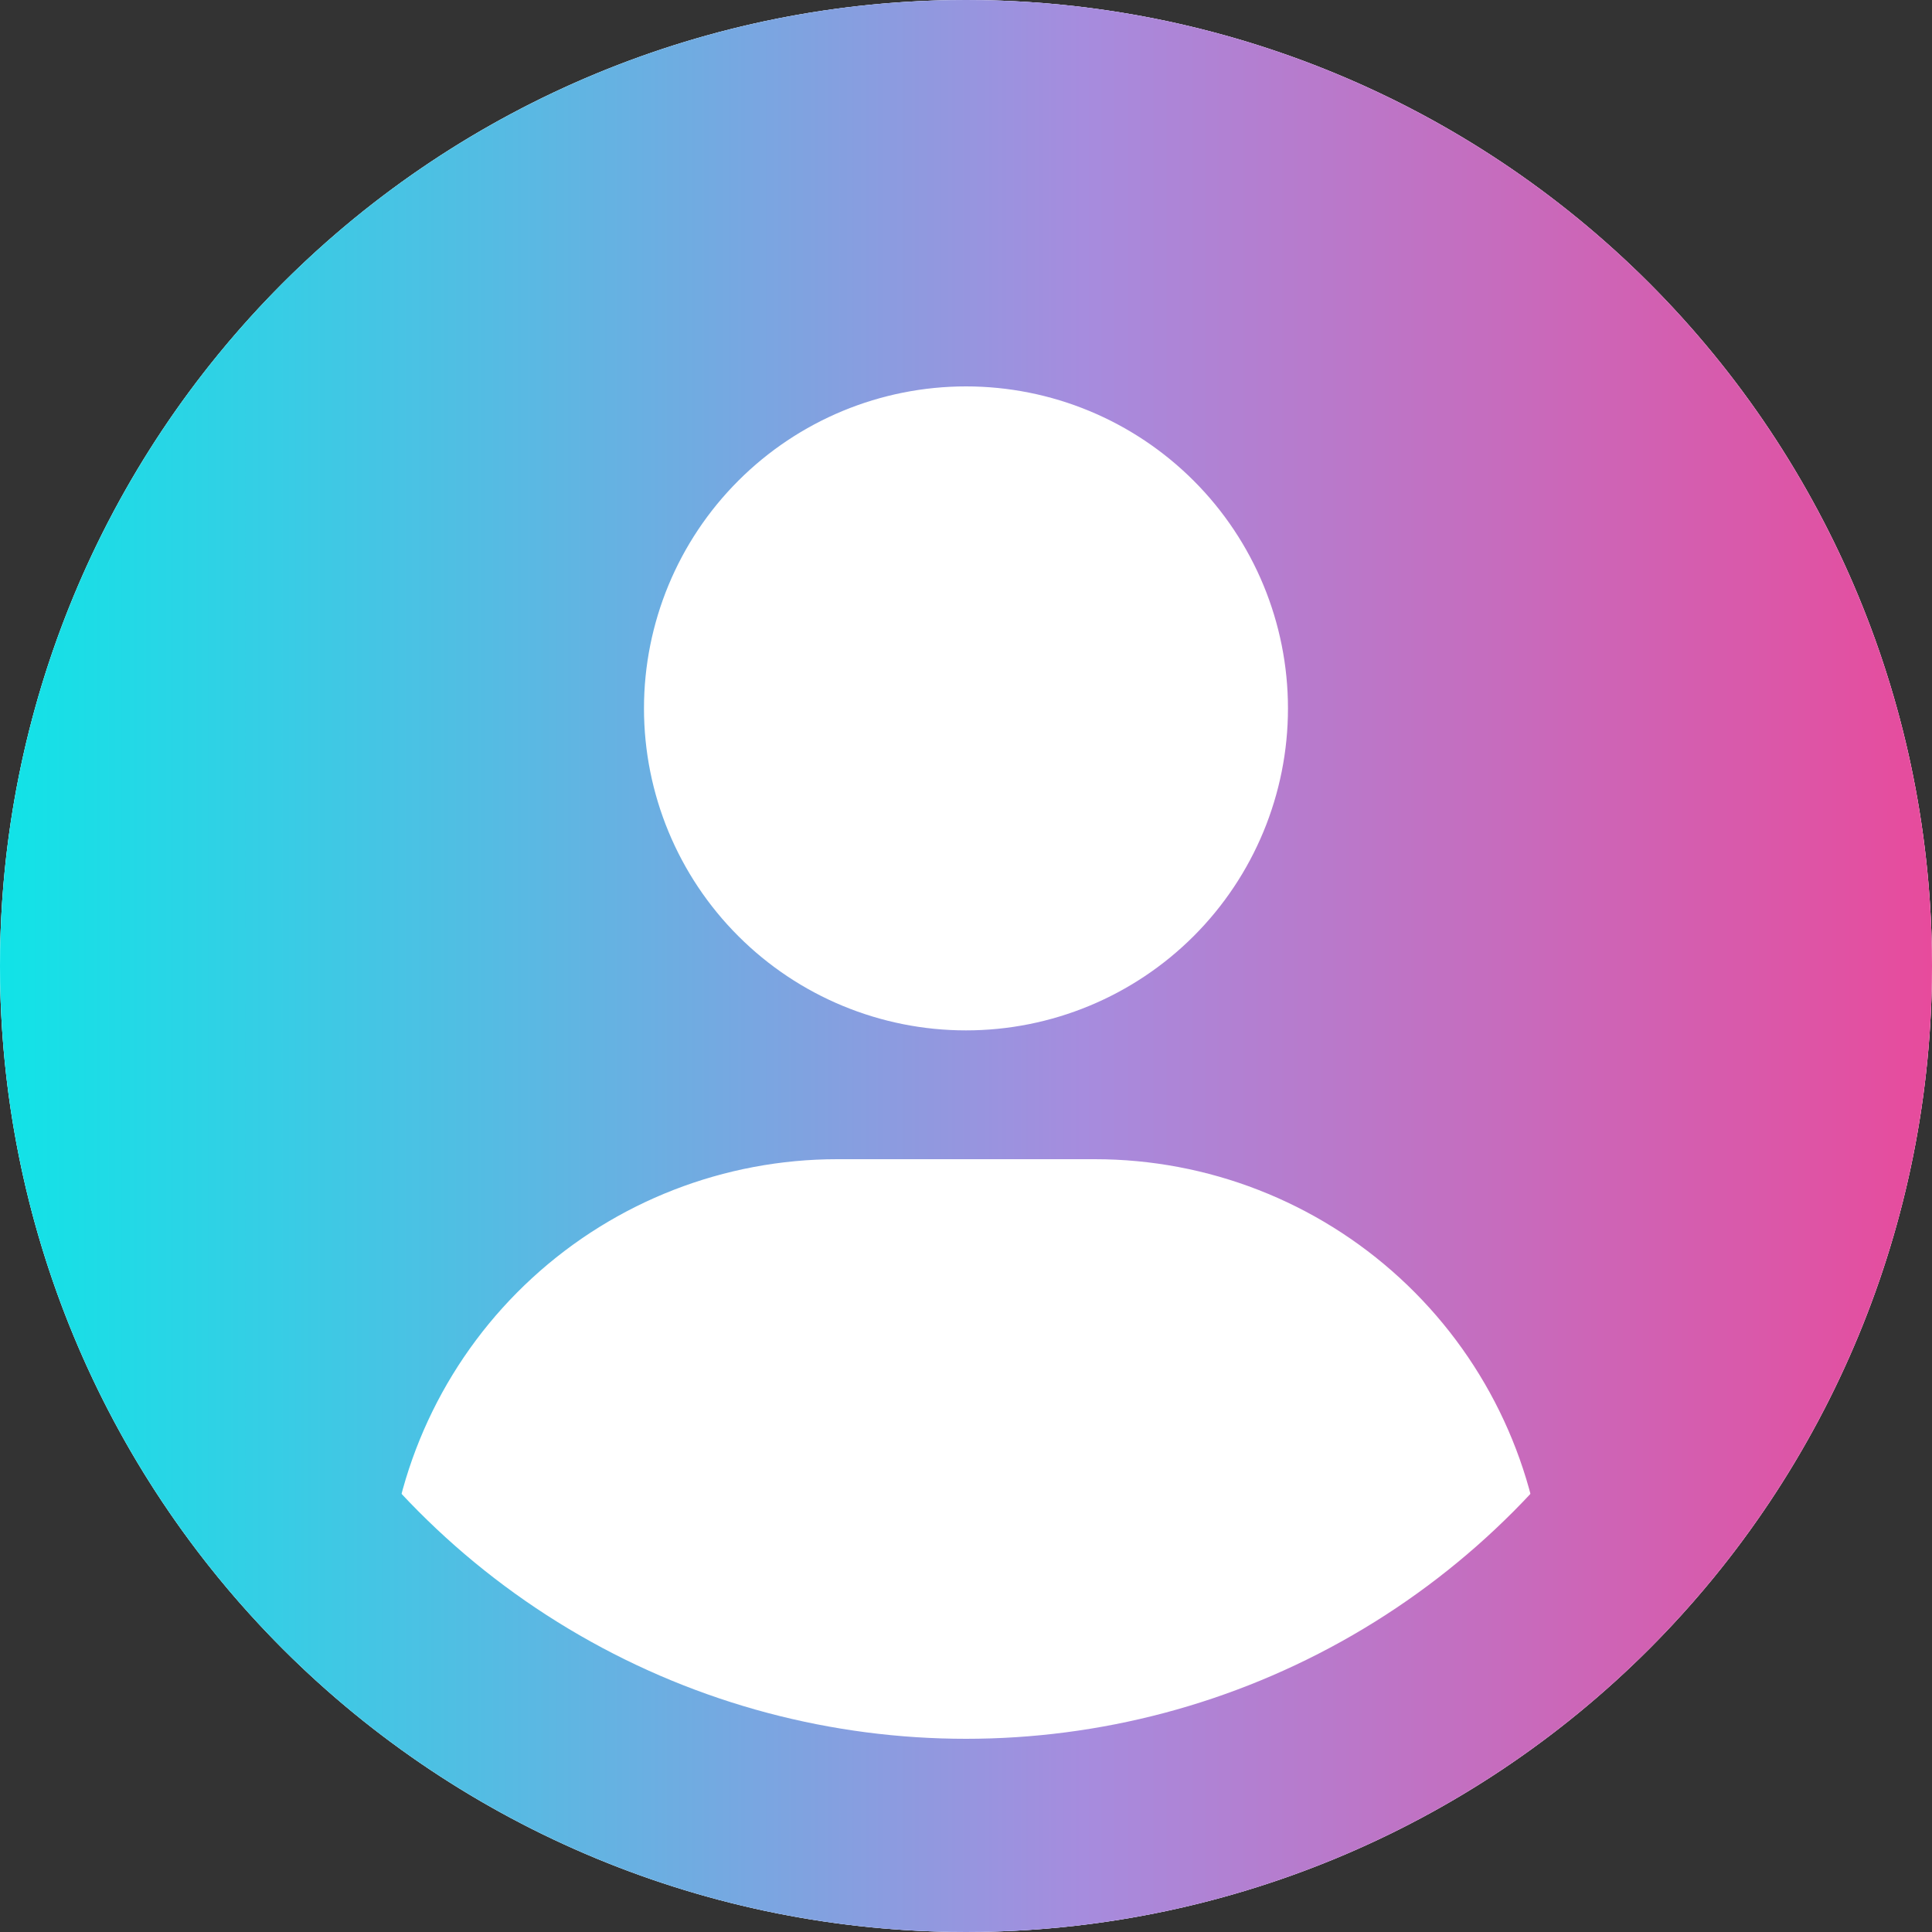 <svg width="40" height="40" viewBox="0 0 40 40" fill="none" xmlns="http://www.w3.org/2000/svg">
<rect x="0" y="0" width="40" height="40" fill="#333333" stroke="none"/>
<g clip-path="url(#clip0_1422_7121)">
<circle cx="20" cy="20" r="20" fill="url(#paint0_linear_1422_7121)"/>
<path d="M13.333 14.667C13.333 12.899 14.035 11.203 15.286 9.953C16.536 8.702 18.232 8 20 8C21.768 8 23.463 8.702 24.714 9.953C25.964 11.203 26.666 12.899 26.666 14.667C26.666 16.435 25.964 18.131 24.714 19.381C23.463 20.631 21.768 21.333 20 21.333C18.232 21.333 16.536 20.631 15.286 19.381C14.035 18.131 13.333 16.435 13.333 14.667Z" fill="white"/>
<path fill-rule="evenodd" clip-rule="evenodd" d="M20 0C14.696 0 9.609 2.107 5.858 5.858C2.107 9.609 0 14.696 0 20C0 25.304 2.107 30.391 5.858 34.142C9.609 37.893 14.696 40 20 40C25.304 40 30.391 37.893 34.142 34.142C37.893 30.391 40 25.304 40 20C40 14.696 37.893 9.609 34.142 5.858C30.391 2.107 25.304 0 20 0V0ZM2.667 20C2.667 17.133 3.378 14.31 4.737 11.785C6.096 9.26 8.061 7.111 10.454 5.532C12.848 3.953 15.596 2.992 18.452 2.736C21.308 2.48 24.183 2.937 26.819 4.065C29.456 5.193 31.771 6.957 33.557 9.2C35.344 11.443 36.547 14.094 37.057 16.916C37.567 19.738 37.369 22.642 36.481 25.369C35.593 28.095 34.042 30.559 31.968 32.539C31.769 30.209 30.703 28.039 28.98 26.458C27.258 24.877 25.005 24 22.667 24H17.333C14.995 24 12.742 24.877 11.02 26.458C9.297 28.039 8.231 30.209 8.032 32.539C6.334 30.922 4.983 28.976 4.06 26.821C3.138 24.665 2.664 22.345 2.667 20Z" fill="white"/>
<circle cx="20" cy="20" r="18" stroke="url(#paint1_linear_1422_7121)" stroke-width="4"/>
</g>
<defs>
<linearGradient id="paint0_linear_1422_7121" x1="46.429" y1="20" x2="-2.5" y2="20" gradientUnits="userSpaceOnUse">
<stop stop-color="#FF3384"/>
<stop offset="0.491" stop-color="#A68CDE"/>
<stop offset="1" stop-color="#00EDE8"/>
</linearGradient>
<linearGradient id="paint1_linear_1422_7121" x1="46.429" y1="20" x2="-2.5" y2="20" gradientUnits="userSpaceOnUse">
<stop stop-color="#FF3384"/>
<stop offset="0.491" stop-color="#A68CDE"/>
<stop offset="1" stop-color="#00EDE8"/>
</linearGradient>
<clipPath id="clip0_1422_7121">
<rect width="40" height="40" fill="white"/>
</clipPath>
</defs>
</svg>
